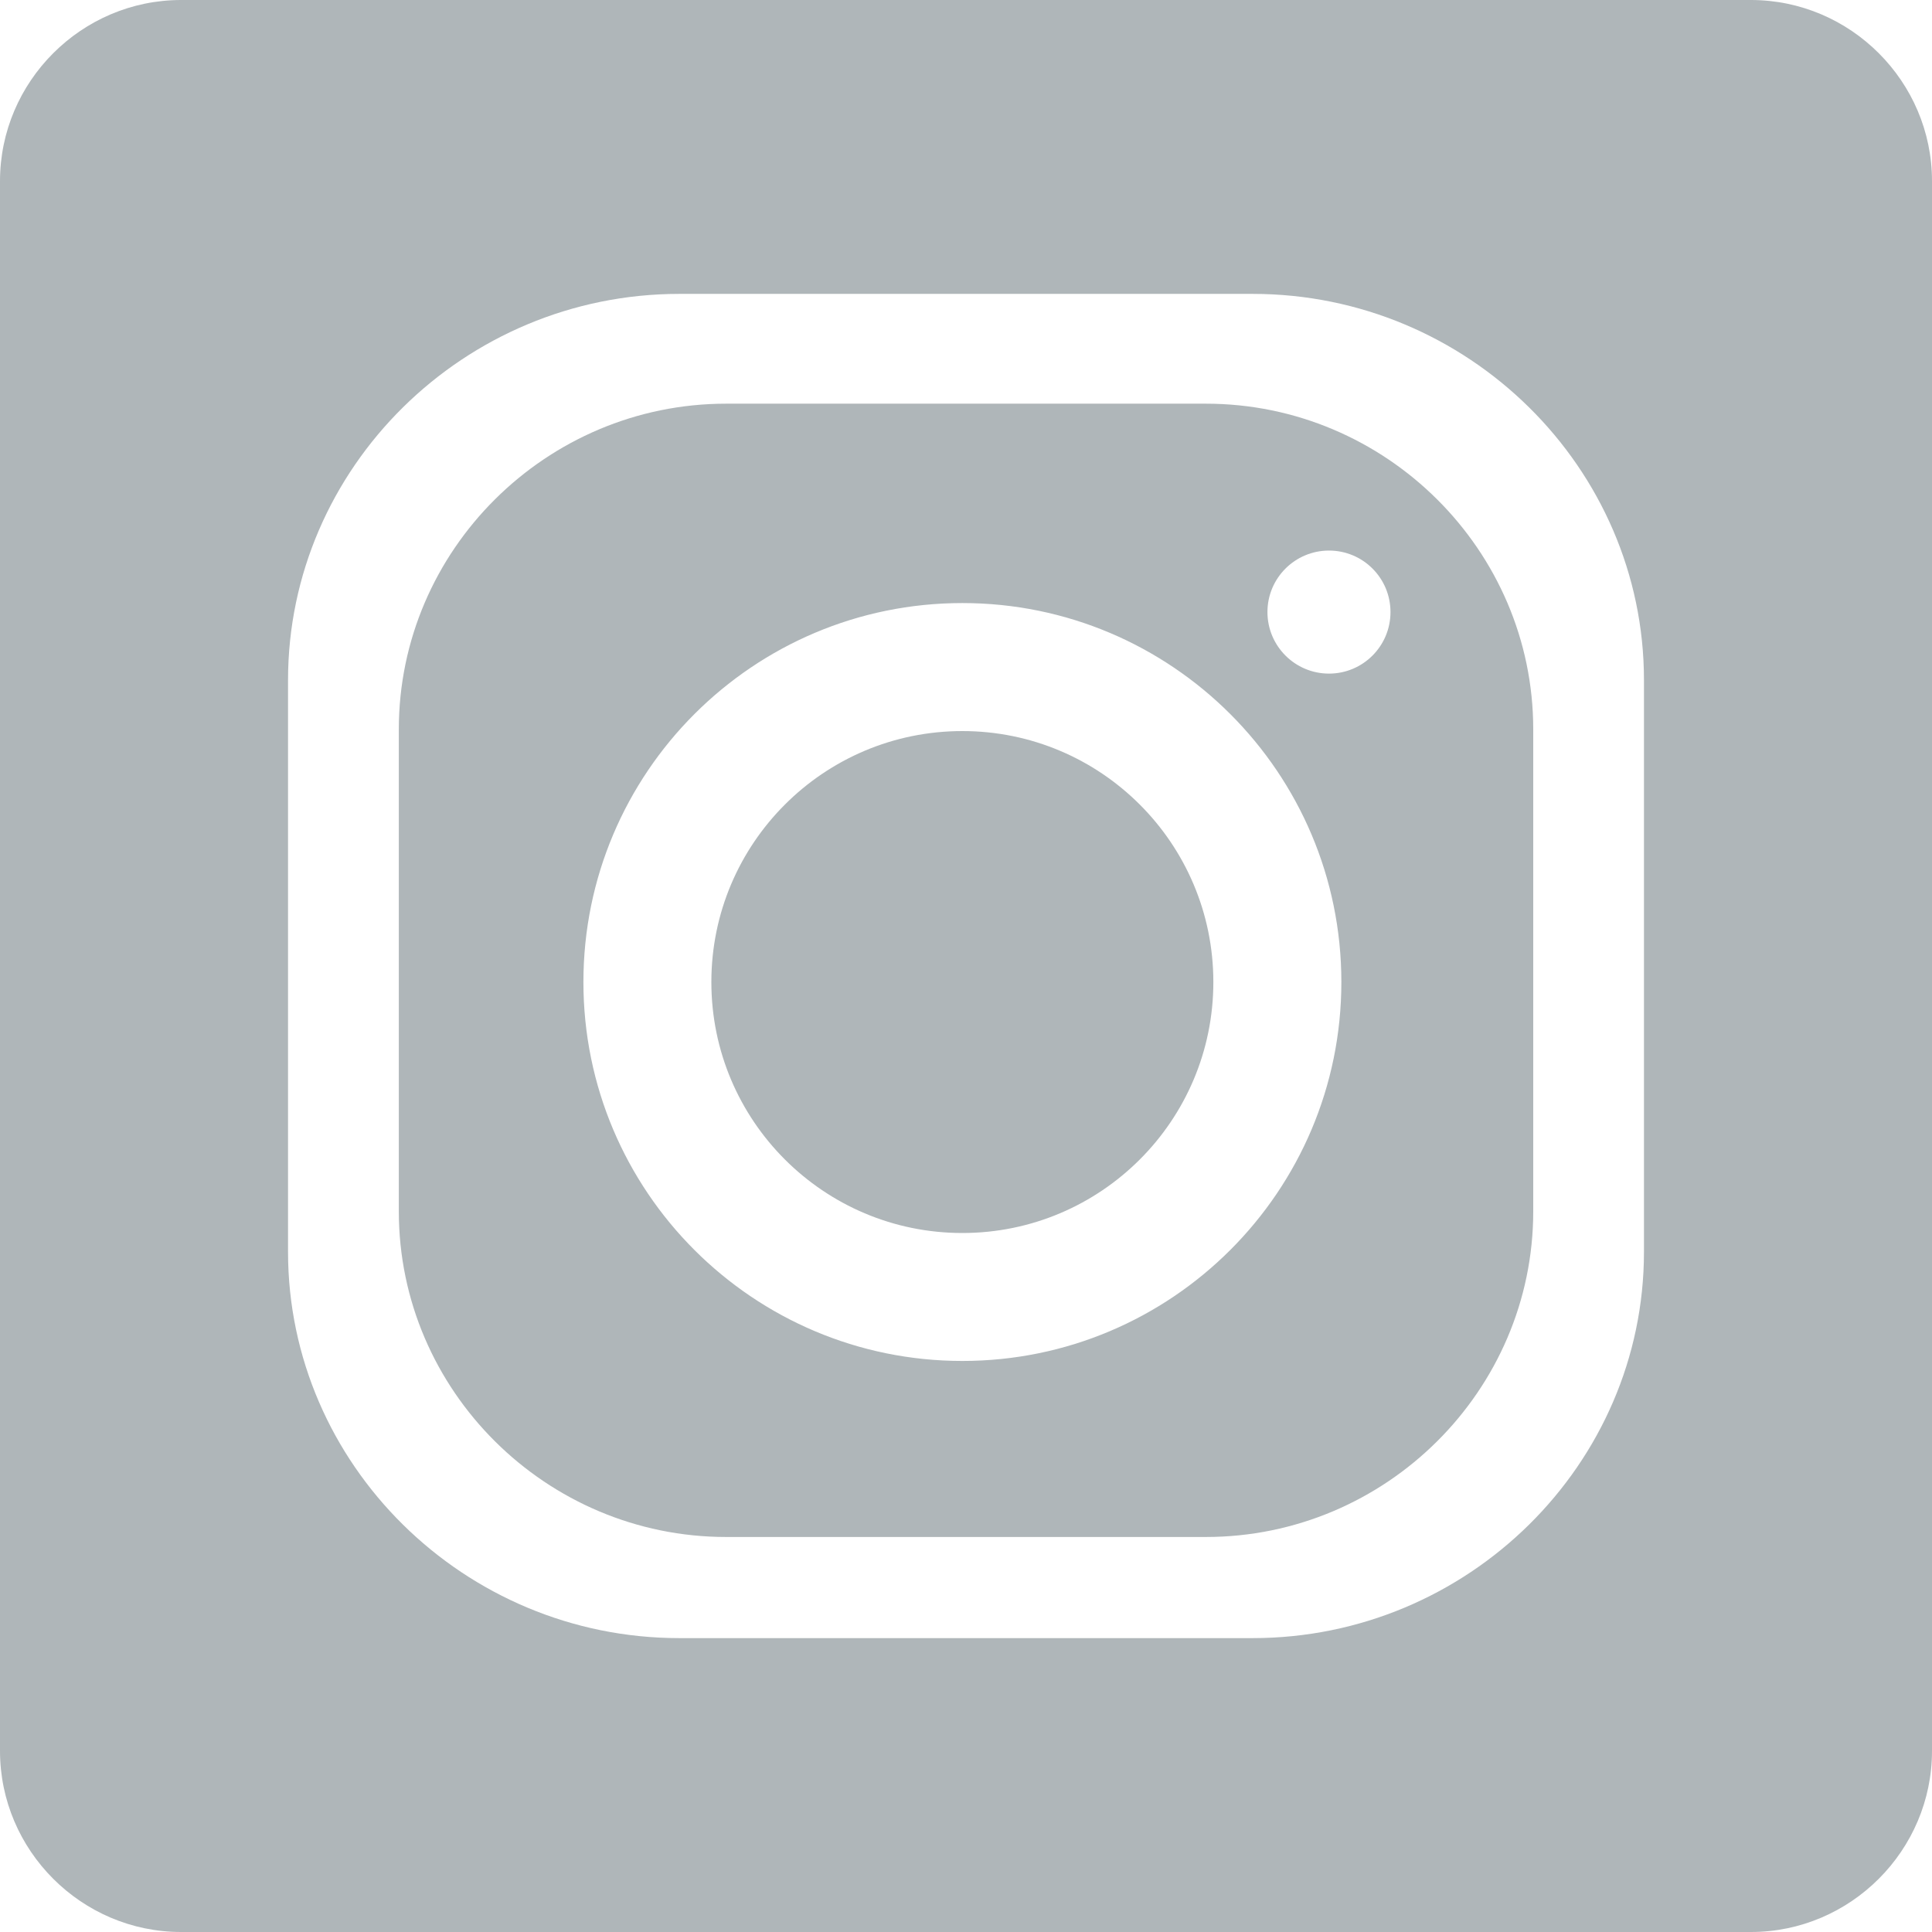 <svg width="35" height="35" viewBox="0 0 35 35" fill="none" xmlns="http://www.w3.org/2000/svg">
<path fill-rule="evenodd" clip-rule="evenodd" d="M31.719 0H3.281C1.477 0 0 1.477 0 3.281V31.719C0 33.523 1.477 35 3.281 35H31.719C33.523 35 35 33.523 35 31.719V3.281C35 1.477 33.523 0 31.719 0ZM12.307 5.324H22.693C26.593 5.324 29.782 8.473 29.782 12.321V22.679C29.782 26.527 26.593 29.676 22.693 29.676H12.307C8.408 29.676 5.218 26.527 5.218 22.679V12.321C5.218 8.473 8.408 5.324 12.307 5.324ZM17.434 10.925C21.224 10.925 24.3 14 24.3 17.791C24.3 21.581 21.224 24.655 17.434 24.655C13.643 24.655 10.569 21.581 10.569 17.791C10.569 14 13.643 10.925 17.434 10.925ZM17.434 13.244C19.944 13.244 21.981 15.28 21.981 17.791C21.981 20.301 19.944 22.337 17.434 22.337C14.923 22.337 12.887 20.301 12.887 17.791C12.887 15.28 14.923 13.244 17.434 13.244V13.244ZM24.076 9.974C24.692 9.974 25.19 10.472 25.19 11.088C25.19 11.704 24.692 12.203 24.076 12.203C23.461 12.203 22.961 11.704 22.961 11.088C22.961 10.472 23.461 9.974 24.076 9.974ZM13.156 7.313H21.845C25.108 7.313 27.776 9.968 27.776 13.212V21.945C27.776 25.19 25.108 27.844 21.845 27.844H13.155C9.894 27.844 7.225 25.19 7.225 21.945V13.212C7.225 9.968 9.894 7.313 13.155 7.313H13.156Z" fill="#AFB6B9"/>
</svg>
